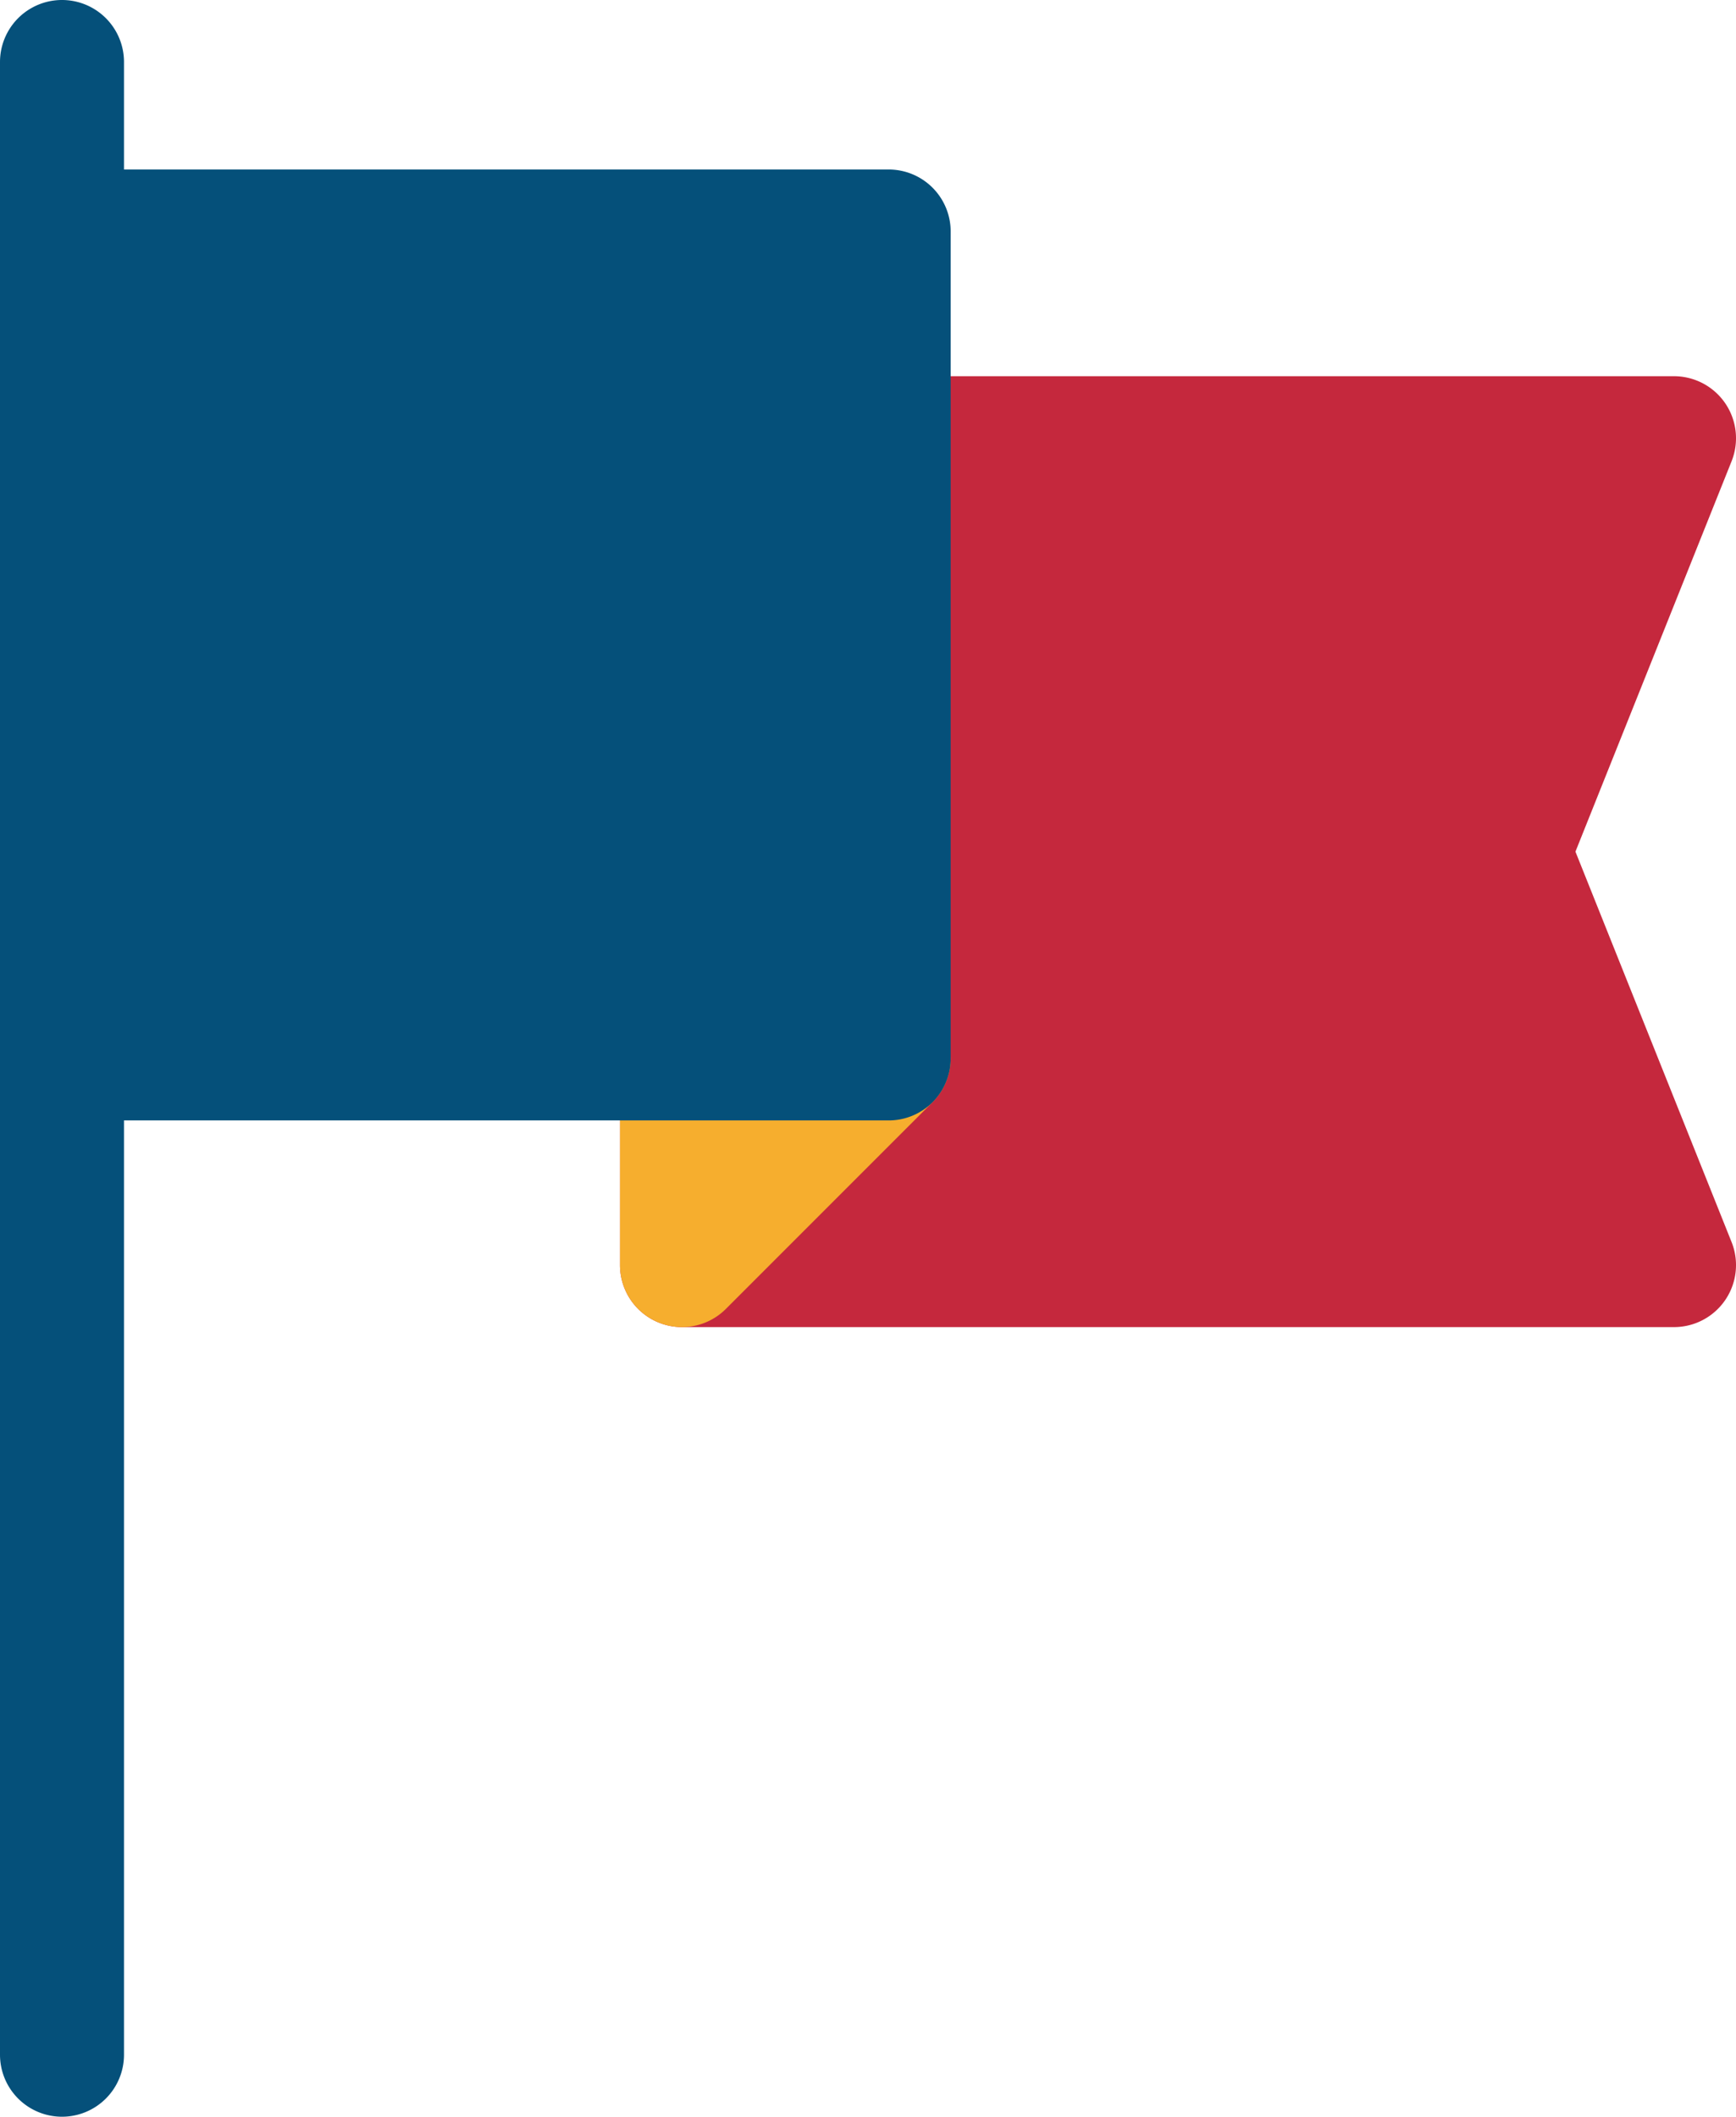 <svg xmlns="http://www.w3.org/2000/svg" width="88.283" height="107.621" viewBox="0 0 88.283 107.621"><g transform="translate(-1032.114 -630.742)"><path d="M1131.054,685.462l7.94-19.849a3.153,3.153,0,0,0-2.928-4.324h-39.937a3.153,3.153,0,0,0-3.153,3.153v28.377h-7.357a3.153,3.153,0,0,0-3.153,3.153v10.51a3.153,3.153,0,0,0,3.153,3.153h50.447a3.153,3.153,0,0,0,2.928-4.324Z" transform="translate(-18.822 -11.419)" fill="#c5283d"/><path d="M1085.618,728.457a3.152,3.152,0,0,1-3.152-3.153v-10.51a3.153,3.153,0,0,1,3.153-3.153h10.51a3.153,3.153,0,0,1,2.229,5.383l-10.51,10.51A3.152,3.152,0,0,1,1085.618,728.457Z" transform="translate(-18.822 -30.241)" fill="#F6AE2E"/><path d="M1077.307,644.505h-42.04a3.153,3.153,0,0,0-3.153,3.153V689.7a3.153,3.153,0,0,0,3.153,3.153h42.04a3.153,3.153,0,0,0,3.153-3.153v-42.04A3.153,3.153,0,0,0,1077.307,644.505Z" transform="translate(0 -5.145)" fill="#05507a"/><path d="M1035.267,738.363a3.153,3.153,0,0,1-3.153-3.153V633.895a3.153,3.153,0,0,1,6.306,0V735.211A3.153,3.153,0,0,1,1035.267,738.363Z" fill="#05507a"/></g></svg>